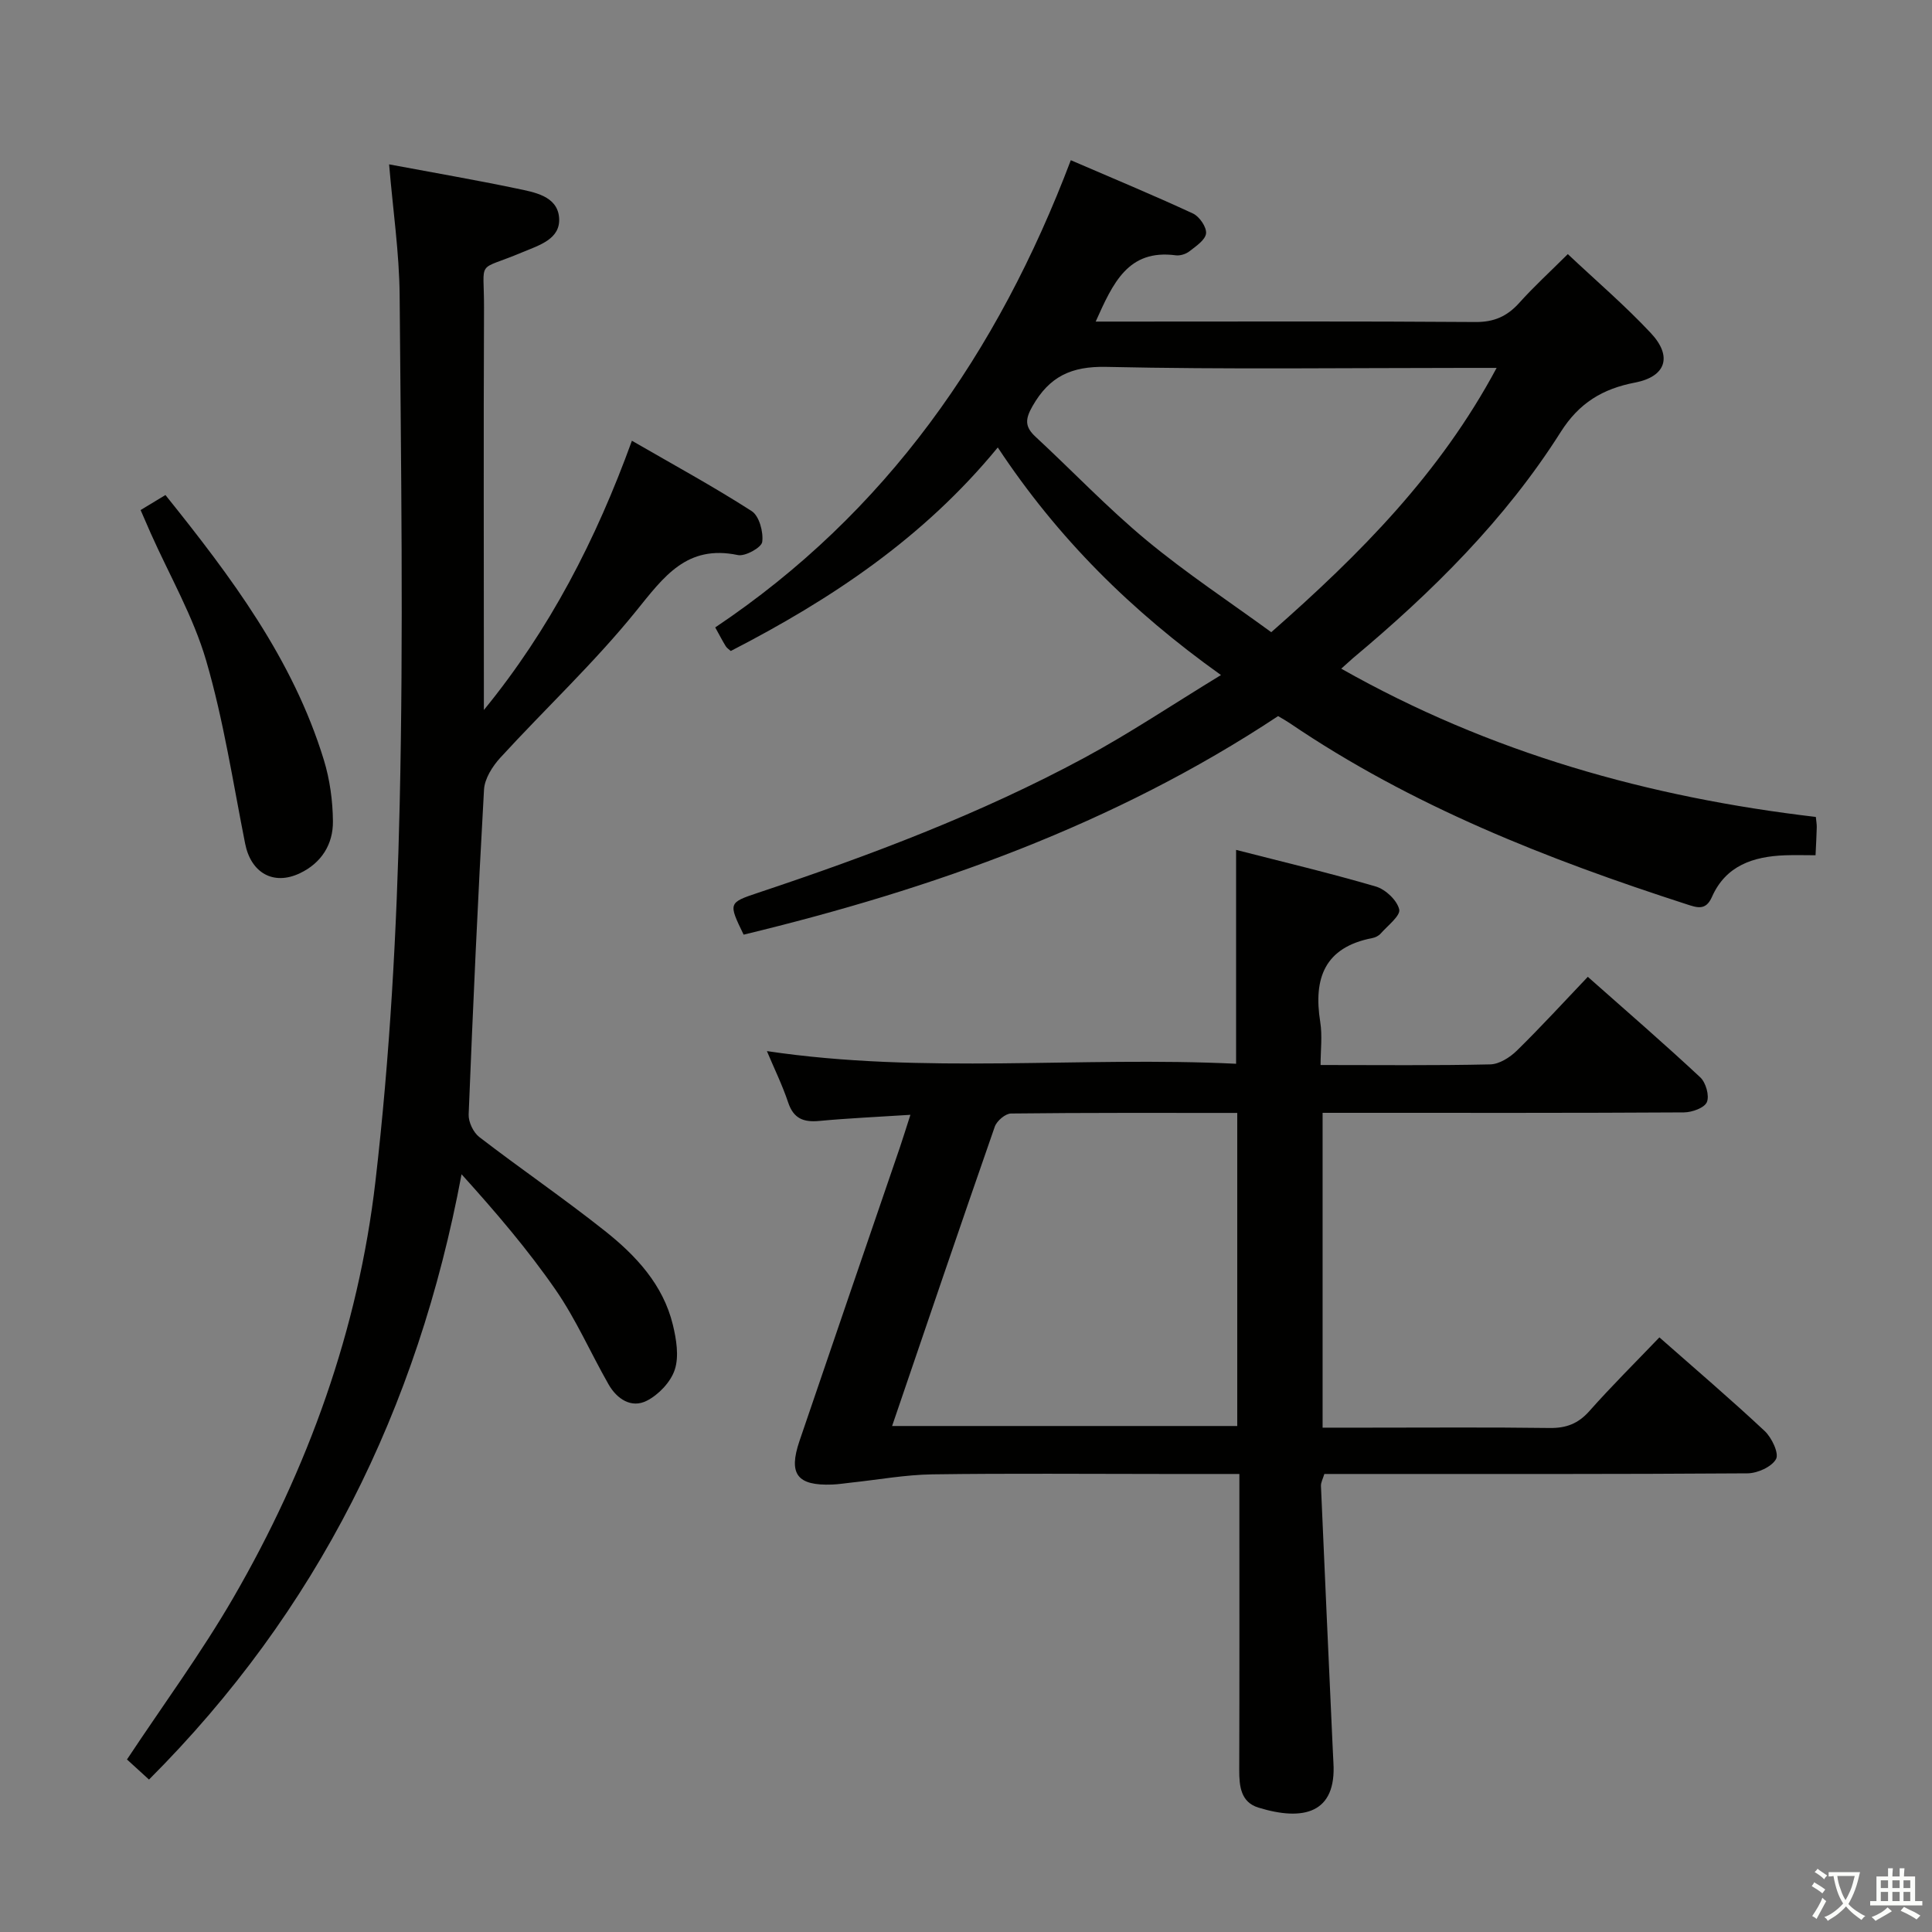 <svg enable-background="new 0 0 400 400" viewBox="0 0 400 400" xmlns="http://www.w3.org/2000/svg"><rect x="0" y="0" width="400" height="400" fill="#808080" stroke="none"/><path d="m377.9 391.2c-.2.3-.4.5-.6.8-.7-.6-1.4-1-2.2-1.5.2-.3.4-.5.5-.8.6.4 1.4.8 2.3 1.5zm-1.8 6.1c-.2-.2-.5-.4-.9-.6.4-.6.8-1.2 1.2-1.9s.7-1.3.9-1.9c.3.3.5.5.8.7-.7 1.3-1.4 2.6-2 3.7zm2.2-9c-.3.3-.5.5-.6.8-.6-.6-1.3-1.1-2-1.5.3-.3.5-.5.6-.7.6.5 1.3.9 2 1.4zm.3.2v-.9h2 4.5c-.3 1.3-.6 2.5-1 3.6s-.9 2.1-1.4 3c.4.5 1 1 1.6 1.4s1.2.8 1.9 1.1c-.3.2-.5.4-.8.8-.4-.3-1-.7-1.6-1.2s-1.2-1.1-1.6-1.6c-.5.6-1.1 1.1-1.7 1.6s-1.4.9-2.1 1.4c-.1-.3-.3-.5-.7-.8.6-.2 1.2-.5 1.9-1s1.4-1.1 2-1.8c-.5-.8-.9-1.6-1.2-2.5s-.6-2-.8-3.2c-.4.1-.7.1-1 .1zm2.5 2.7c.3 1 .7 1.7 1 2.2.3-.5.6-1.1 1-2s.6-1.9.9-3h-3.2-.4c.1.9.3 1.8.7 2.8z" fill="#fbfcfa"/><path d="m396.5 388.5v1.5 3.6h1.5v.9c-.4 0-1 0-1.7 0h-7.9c-.5 0-.9 0-1.2 0v-.9h1.3v-3.5c0-.7 0-1.2 0-1.6h2.4c0-.8 0-1.4 0-1.7h1c0 .3-.1.8-.1 1.7h1.5c0-.8 0-1.4 0-1.7h1c0 .3-.1.9-.1 1.7zm-8.2 9.2c-.2-.3-.5-.5-.8-.8.8-.3 1.4-.6 1.9-.9s1-.7 1.4-1.1c.3.3.6.5.9.8-1.6 1-2.8 1.6-3.4 2zm2.6-6.8v-1.6h-1.5v1.6zm0 2.7v-1.9h-1.5v1.9zm2.4-2.7v-1.6h-1.5v1.6zm0 2.7v-1.9h-1.5v1.9zm.2 2 .7-.8c.4.2.9.5 1.6.8s1.3.7 1.8 1c-.3.3-.5.5-.8.8-.4-.3-1.5-1-3.3-1.8zm2-4.7v-1.6h-1.4v1.6zm0 2.7v-1.9h-1.4v1.9z" fill="#fbfcfa"/><g fill="#010100"><path d="m188.49 230.81c-6.98.45-12.94.71-18.88 1.27-3.23.3-5.3-.47-6.42-3.8-1.2-3.6-2.89-7.03-4.41-10.66 32.48 4.84 64.88 1.05 97.14 2.62 0-15.03 0-29.41 0-44.28 9.49 2.44 19.28 4.76 28.92 7.58 2.01.59 4.4 2.84 4.85 4.74.31 1.3-2.39 3.36-3.84 5.01-.41.47-1.12.81-1.74.93-9.88 1.91-12.21 8.34-10.77 17.36.46 2.87.07 5.88.07 8.92 12.2 0 23.66.13 35.12-.13 1.88-.04 4.08-1.44 5.51-2.84 4.98-4.88 9.69-10.03 14.7-15.29 8.23 7.29 15.89 13.91 23.28 20.81 1.16 1.08 1.93 3.81 1.37 5.13-.51 1.2-3.08 2.12-4.75 2.13-22.83.14-45.65.09-68.48.09-1.97 0-3.94 0-6.33 0v65.18h9.5c12.5 0 24.99-.1 37.49.07 3.44.05 5.93-.89 8.25-3.51 4.61-5.2 9.56-10.1 14.49-15.25 7.42 6.54 14.76 12.8 21.8 19.39 1.46 1.37 3 4.61 2.35 5.8-.89 1.62-3.85 2.95-5.93 2.96-27.16.19-54.31.13-81.47.13-1.99 0-3.98 0-6.12 0-.29.98-.73 1.75-.7 2.49.77 17.93 1.6 35.86 2.41 53.79.05 1.16.1 2.33.17 3.49.65 10.45-6.16 12.19-15.54 9.3-3.64-1.12-3.97-4.43-3.96-7.8.06-18.33.03-36.65.03-54.98 0-1.95 0-3.9 0-6.29-5.67 0-10.63 0-15.6 0-15.99 0-31.99-.15-47.98.08-5.59.08-11.16 1.11-16.74 1.7-1.32.14-2.65.36-3.98.41-7.25.27-9.11-2.14-6.78-9.01 6.89-20.27 13.85-40.51 20.78-60.76.63-1.85 1.2-3.72 2.19-6.78zm-3.79 64.43h71.46c0-21.71 0-43.07 0-64.82-15.9 0-31.37-.06-46.84.12-1.16.01-2.94 1.52-3.36 2.72-7.1 20.37-14.04 40.81-21.26 61.98z"/><path d="m277.69 138.44c30.86 17.46 63.71 26.64 98.26 30.7.09.93.21 1.57.19 2.19-.04 1.65-.14 3.31-.25 5.74-2.18 0-4.27-.07-6.36.01-6.52.25-12.22 2.11-15.09 8.62-1.27 2.87-3.03 2.24-5.27 1.51-28.85-9.33-56.92-20.35-82.19-37.52-.68-.46-1.41-.86-2.36-1.43-33.87 22.43-71.5 35.8-110.66 45.25-3.16-6.52-3.19-6.61 2.96-8.66 23.18-7.73 46.02-16.33 67.57-27.95 9.33-5.03 18.18-10.97 28.3-17.14-18.61-13.27-33.83-28.38-46.21-47.12-15.38 18.75-34.53 31.46-55.28 42.14-.35-.32-.8-.59-1.05-1-.69-1.12-1.29-2.3-2.17-3.88 35.38-23.69 58.5-56.82 73.62-96.73 8.62 3.72 17.04 7.21 25.3 11.04 1.33.62 2.84 2.82 2.7 4.12-.15 1.36-2.09 2.64-3.44 3.7-.73.57-1.92.95-2.83.83-9.9-1.31-13.01 5.78-16.58 13.72h5.65c24.32 0 48.65-.09 72.97.09 3.89.03 6.58-1.19 9.09-3.98 2.99-3.33 6.31-6.37 10.04-10.08 5.77 5.44 11.8 10.6 17.19 16.35 4.53 4.84 3.13 9.02-3.29 10.25-6.7 1.29-11.56 4.21-15.37 10.23-11.5 18.17-26.65 33.14-43.07 46.87-.63.55-1.23 1.11-2.37 2.13zm32.17-62.27c-2.74 0-4.56 0-6.37 0-24.82 0-49.64.34-74.44-.21-7.28-.16-11.79 2.01-15.28 8.13-1.53 2.68-1.62 4.25.61 6.32 7.69 7.12 14.94 14.77 22.99 21.44 8.24 6.83 17.22 12.76 25.83 19.04 18.51-16.28 34.93-32.82 46.66-54.72z"/><path d="m80.56 34.03c9.13 1.71 17.78 3.2 26.35 4.99 3.69.77 8.45 1.54 8.84 5.99.39 4.5-4.11 5.75-7.7 7.26-9.61 4.04-7.8 1.11-7.84 11.48-.11 25.99-.03 51.99-.03 77.99v5.26c13.61-16.65 23.19-35.19 30.65-55.75 8.63 4.99 16.9 9.49 24.8 14.57 1.56 1 2.45 4.32 2.18 6.38-.15 1.16-3.52 3.04-5.04 2.72-10.59-2.22-15.33 4.49-21.08 11.6-8.65 10.7-18.78 20.18-28.1 30.35-1.63 1.78-3.25 4.33-3.38 6.61-1.27 22.41-2.28 44.83-3.18 67.26-.06 1.56.97 3.72 2.2 4.67 8.57 6.59 17.51 12.7 25.98 19.42 6.44 5.1 12.08 11.13 14.1 19.46.72 2.99 1.3 6.5.4 9.27-.83 2.56-3.34 5.2-5.8 6.45-3.21 1.63-6.2-.38-7.92-3.4-3.7-6.48-6.71-13.42-10.93-19.53-5.8-8.39-12.47-16.18-19.5-23.96-9.09 48.62-29.86 90.45-64.71 125.32-1.92-1.75-3.38-3.08-4.56-4.16 7.49-11.31 15.38-22.03 22.02-33.49 15.48-26.73 25.87-55.56 29.42-86.2 3-25.87 4.43-52 5.02-78.05.8-35.14.27-70.31-.01-105.47-.08-8.76-1.38-17.52-2.18-27.04z"/><path d="m29.11 105.6c1.69-1.03 3.22-1.95 5.14-3.11 13.56 16.89 26.4 33.95 32.8 54.85 1.24 4.05 1.84 8.45 1.88 12.69.05 4.77-2.38 8.65-6.85 10.77-5.51 2.61-10.14-.11-11.33-6.15-2.51-12.66-4.46-25.51-8.06-37.86-2.67-9.15-7.59-17.64-11.5-26.42-.68-1.52-1.32-3.04-2.08-4.77z"/></g></svg>